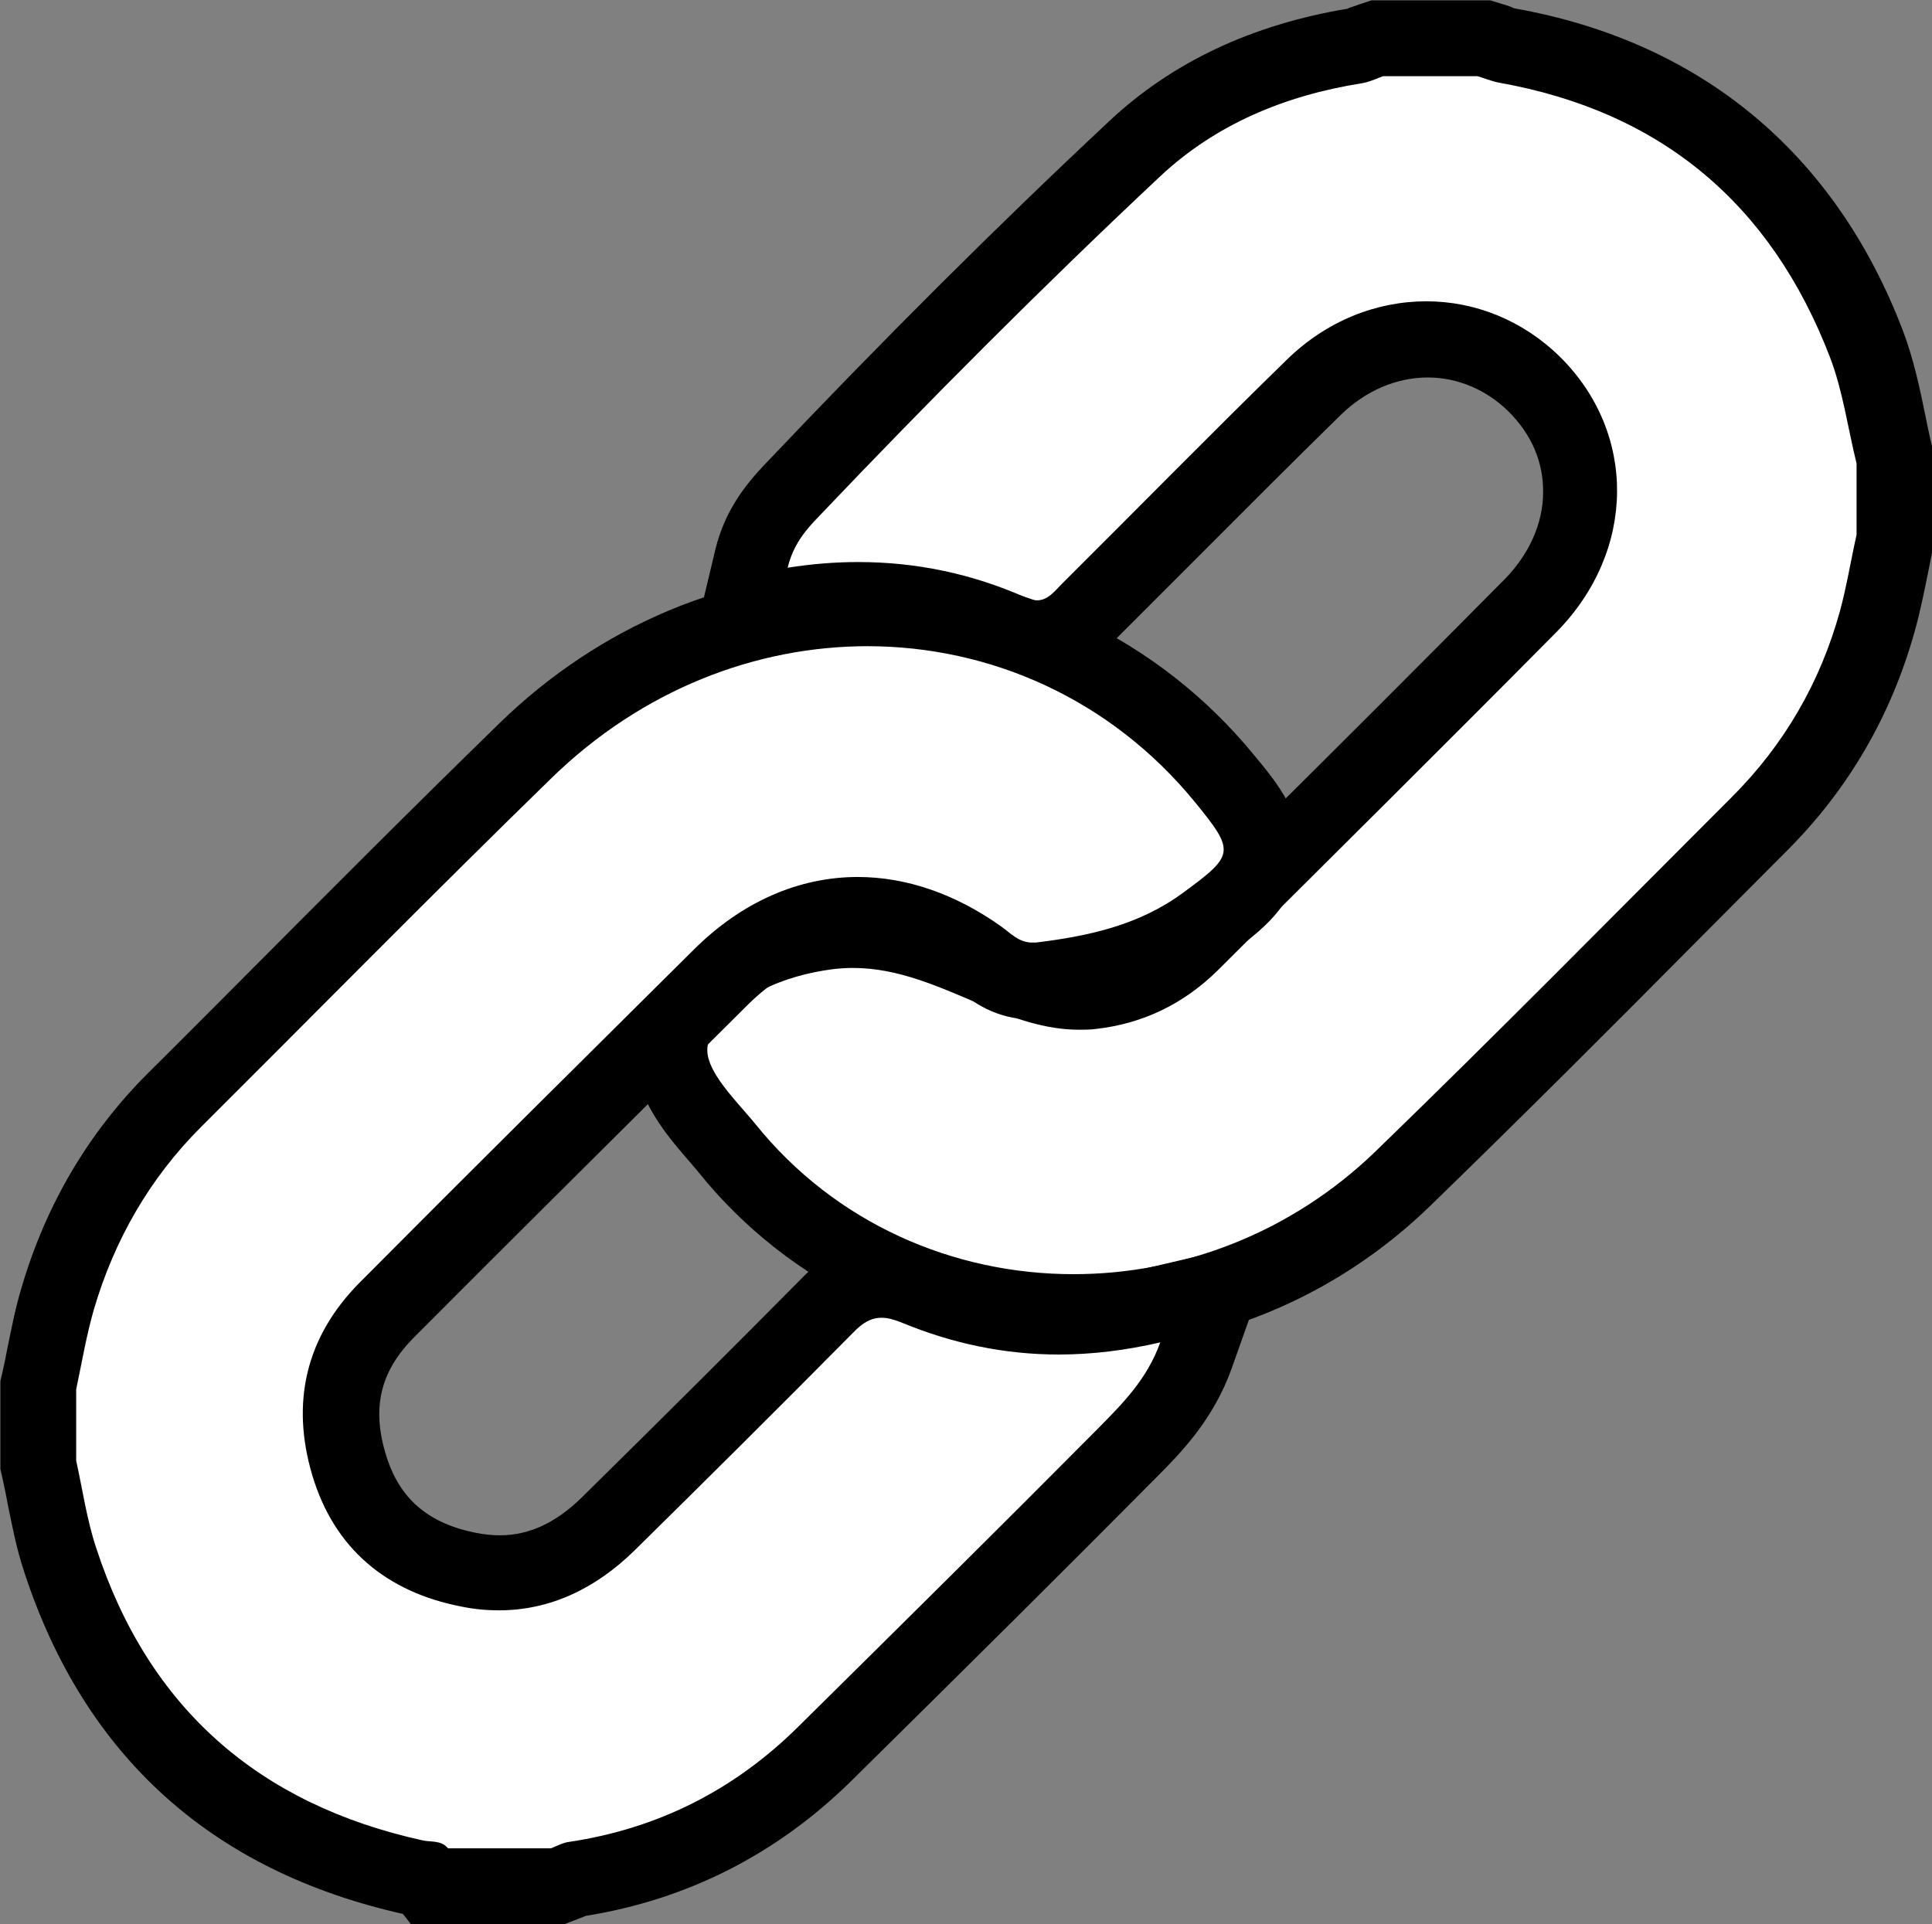 <?xml version="1.0" encoding="UTF-8"?>
<svg id="Layer_2" data-name="Layer 2" xmlns="http://www.w3.org/2000/svg" viewBox="0 0 50.97 50.77">
  <rect x="0" y="0" width="50.97" height="50.77" fill="#808080" stroke="none"/>
  <defs>
    <style>
      .cls-1, .cls-2 {
        stroke-width: 0px;
      }

      .cls-2 {
        fill: #fff;
      }
    </style>
  </defs>
  <g id="Layer_1-2" data-name="Layer 1">
    <g>
      <g>
        <path class="cls-2" d="m28.31,34.63c-3.62,0-6.96-1.58-9.17-4.33-.09-.11-.2-.24-.31-.36-.64-.74-1.62-1.87-.98-3.02.69-1.26,2.11-2.09,4-2.33.22-.03.43-.04.65-.04,1.31,0,2.42.48,3.5.94l.27.11c.82.35,1.5.58,2.19.58.11,0,.22,0,.33-.02,1.02-.11,1.88-.53,2.62-1.27l2.21-2.2c2.24-2.23,4.49-4.46,6.71-6.71.85-.86,1.32-1.95,1.31-3.05,0-1.04-.44-2.04-1.22-2.8-.77-.76-1.77-1.18-2.82-1.18s-2.15.45-2.99,1.26c-1.33,1.29-2.64,2.61-3.95,3.92-.65.65-2.03,2.04-2.03,2.04-.22.23-.63.66-1.3.66-.23,0-.46-.05-.69-.15-1.3-.57-2.62-.85-4.03-.85-.56,0-1.13.04-1.71.13l-1.47.22.35-1.45c.19-.8.62-1.33,1.05-1.79,3.15-3.31,6.11-6.26,9.05-9.02,1.52-1.43,3.49-2.34,5.83-2.72.07-.01.13-.04.2-.07.08-.03.38-.13.38-.13h2.81l.37.12c.08.03.16.06.25.08,4.61.82,7.81,3.47,9.49,7.88.26.69.41,1.39.55,2.07.06.29.12.58.19.86l.03.12v2.11l-.15.73c-.1.49-.2.98-.33,1.46-.57,2.05-1.62,3.85-3.1,5.34l-2.36,2.37c-2.29,2.3-4.67,4.69-7.04,6.99-2.35,2.28-5.43,3.53-8.67,3.53Z"/>
        <path class="cls-1" d="m38.95,2c.2.06.39.14.59.18,4.29.76,7.19,3.21,8.74,7.25.34.89.47,1.87.7,2.8v1.88c-.15.67-.26,1.36-.44,2.02-.52,1.88-1.47,3.52-2.85,4.9-3.12,3.12-6.22,6.27-9.39,9.34-2.25,2.18-5.14,3.25-7.98,3.25-3.17,0-6.28-1.34-8.39-3.96-.56-.69-1.56-1.61-1.19-2.27.6-1.1,1.92-1.65,3.25-1.82.18-.02.35-.03.52-.03,1.2,0,2.29.51,3.38.97.84.35,1.67.66,2.58.66.15,0,.29,0,.44-.02,1.25-.14,2.33-.67,3.22-1.55,2.98-2.97,5.97-5.93,8.93-8.92,2.11-2.14,2.13-5.26.09-7.27-.99-.97-2.25-1.46-3.52-1.46-1.31,0-2.63.51-3.69,1.55-1.99,1.94-3.94,3.93-5.91,5.89-.2.2-.38.45-.67.45-.09,0-.18-.02-.29-.07-1.42-.63-2.89-.94-4.43-.94-.61,0-1.23.05-1.86.15.14-.59.46-.98.81-1.34,2.92-3.07,5.92-6.08,9.01-8.98,1.47-1.38,3.3-2.14,5.31-2.46.2-.03.39-.12.58-.19h2.51m.31-2h-3.13l-.3.1c-.09.03-.17.06-.26.09-.02,0-.05.02-.07.03-2.52.42-4.63,1.41-6.29,2.97-2.96,2.77-5.94,5.74-9.09,9.06-.5.53-1.05,1.21-1.3,2.25l-.69,2.89,2.94-.45c.53-.08,1.06-.12,1.56-.12,1.27,0,2.45.25,3.62.77.36.16.73.24,1.1.24,1.11,0,1.77-.7,2.03-.97l.06-.06c.65-.65,1.3-1.3,1.95-1.95,1.29-1.29,2.62-2.63,3.94-3.92.65-.63,1.46-.98,2.29-.98.78,0,1.54.32,2.12.89.61.6.93,1.34.92,2.14,0,.82-.37,1.64-1.02,2.3-2.2,2.22-4.45,4.47-6.63,6.63l-2.29,2.28c-.58.57-1.24.89-2.03.98-.07,0-.15.01-.22.01-.52,0-1.09-.2-1.8-.5l-.26-.11c-1.12-.48-2.38-1.02-3.9-1.02-.26,0-.52.02-.77.05-2.21.28-3.89,1.29-4.75,2.83-.97,1.76.43,3.38,1.1,4.15.1.12.2.23.28.33,2.4,2.99,6.03,4.71,9.95,4.71,3.5,0,6.83-1.35,9.37-3.82,2.39-2.32,4.78-4.71,7.08-7.03.78-.78,1.55-1.56,2.33-2.34,1.61-1.61,2.74-3.55,3.36-5.77.15-.53.25-1.04.35-1.53.04-.2.08-.4.12-.6l.05-.21v-2.33l-.06-.23c-.07-.27-.12-.55-.18-.83-.14-.68-.3-1.46-.59-2.22-1.79-4.69-5.34-7.63-10.25-8.5,0,0-.05-.02-.09-.04-.08-.03-.17-.06-.25-.08l-.29-.09h0Z"/>
      </g>
      <g>
        <path class="cls-2" d="m11.33,49.77l-.15-.19c-.1,0-.17-.02-.25-.04-4.72-1.03-7.86-3.85-9.35-8.38-.19-.57-.3-1.15-.41-1.7-.05-.24-.09-.47-.14-.7l-.02-.11v-2.1s.11-.54.16-.75c.1-.5.2-1.03.36-1.55.6-2.02,1.63-3.78,3.08-5.23l2.44-2.44c2.22-2.23,4.52-4.54,6.82-6.77,2.49-2.43,5.7-3.76,9.04-3.76,3.66,0,7.09,1.63,9.42,4.48.57.7,1.06,1.3.97,2.06-.09.76-.69,1.2-1.45,1.76-1.4,1.03-2.99,1.34-4.37,1.51-.08,0-.15.01-.23.01-.63,0-1.03-.32-1.28-.52l-.11-.09c-1.04-.74-2.12-1.12-3.21-1.12-1.3,0-2.56.57-3.64,1.63l-2.02,2.01c-2.26,2.25-4.53,4.5-6.78,6.76-1.15,1.16-1.48,2.5-1,4.1.46,1.54,1.5,2.44,3.16,2.77.27.05.54.08.8.08,1.05,0,1.99-.42,2.88-1.29,1.93-1.9,3.85-3.81,5.76-5.74.29-.3.76-.69,1.46-.69.28,0,.57.06.89.2,1.24.52,2.47.77,3.77.77.79,0,1.62-.1,2.46-.29l1.78-.41-.61,1.72c-.41,1.17-1.16,1.92-1.82,2.58-2.67,2.7-5.32,5.32-7.97,7.94-1.84,1.82-4.06,2.93-6.59,3.31,0,0-.04.02-.08.04-.07.03-.13.06-.2.08l-.17.06h-3.38Z"/>
        <path class="cls-1" d="m22.88,17.05c3.24,0,6.42,1.39,8.65,4.12,1.06,1.3,1.04,1.39-.31,2.38-1.16.86-2.5,1.15-3.89,1.32-.04,0-.07,0-.1,0-.35,0-.56-.24-.81-.42-1.22-.87-2.52-1.31-3.79-1.31-1.55,0-3.06.65-4.34,1.93-2.94,2.92-5.88,5.83-8.8,8.77-1.43,1.44-1.82,3.18-1.25,5.09.58,1.94,1.97,3.08,3.93,3.46.34.07.67.1.99.1,1.35,0,2.55-.57,3.58-1.58,1.93-1.9,3.86-3.82,5.77-5.75.25-.26.47-.39.75-.39.15,0,.31.04.51.12,1.35.56,2.73.85,4.16.85.88,0,1.77-.11,2.68-.32-.35.98-1.01,1.63-1.64,2.27-2.62,2.64-5.27,5.26-7.92,7.88-1.68,1.66-3.69,2.68-6.04,3.03-.16.02-.32.11-.48.17h-2.71c-.18-.22-.44-.16-.67-.21-4.32-.95-7.23-3.49-8.61-7.71-.25-.75-.36-1.54-.53-2.31v-1.88c.15-.71.27-1.43.47-2.12.54-1.83,1.47-3.45,2.82-4.8,3.08-3.07,6.13-6.17,9.25-9.21,2.39-2.33,5.39-3.48,8.34-3.48m0-2h0c-3.6,0-7.06,1.44-9.73,4.05-2.29,2.23-4.57,4.52-6.78,6.74-.83.83-1.65,1.66-2.48,2.48-1.57,1.57-2.69,3.47-3.33,5.65-.17.56-.27,1.1-.38,1.63-.04.21-.08.42-.13.63l-.05.21v2.32l.05.22c.05.23.1.46.14.69.12.58.23,1.18.44,1.81,1.59,4.86,4.95,7.89,9.99,9.02l.21.27h4.05l.34-.13c.08-.03.15-.06.23-.09,2.68-.43,5.04-1.63,7-3.56,3.18-3.14,5.63-5.57,7.93-7.89l.06-.06c.7-.7,1.56-1.57,2.05-2.95l1.22-3.44-3.55.83c-.76.18-1.51.27-2.23.27-1.17,0-2.27-.23-3.38-.69-.44-.19-.86-.28-1.28-.28-1.19,0-1.93.74-2.17.99-1.71,1.73-3.59,3.6-5.75,5.73-.69.68-1.4,1.01-2.17,1.01-.19,0-.4-.02-.61-.06-1.29-.25-2.05-.91-2.4-2.07-.38-1.25-.14-2.21.75-3.1,2.3-2.31,4.61-4.6,6.92-6.9l1.87-1.86c.88-.88,1.9-1.34,2.93-1.34.87,0,1.76.31,2.62.93l.07.06c.3.24.92.73,1.9.73.11,0,.23,0,.35-.02,1.5-.18,3.26-.53,4.84-1.7.84-.62,1.7-1.26,1.85-2.44.15-1.19-.56-2.05-1.19-2.81-2.52-3.08-6.24-4.85-10.2-4.85h0Z"/>
      </g>
    </g>
  </g>
</svg>